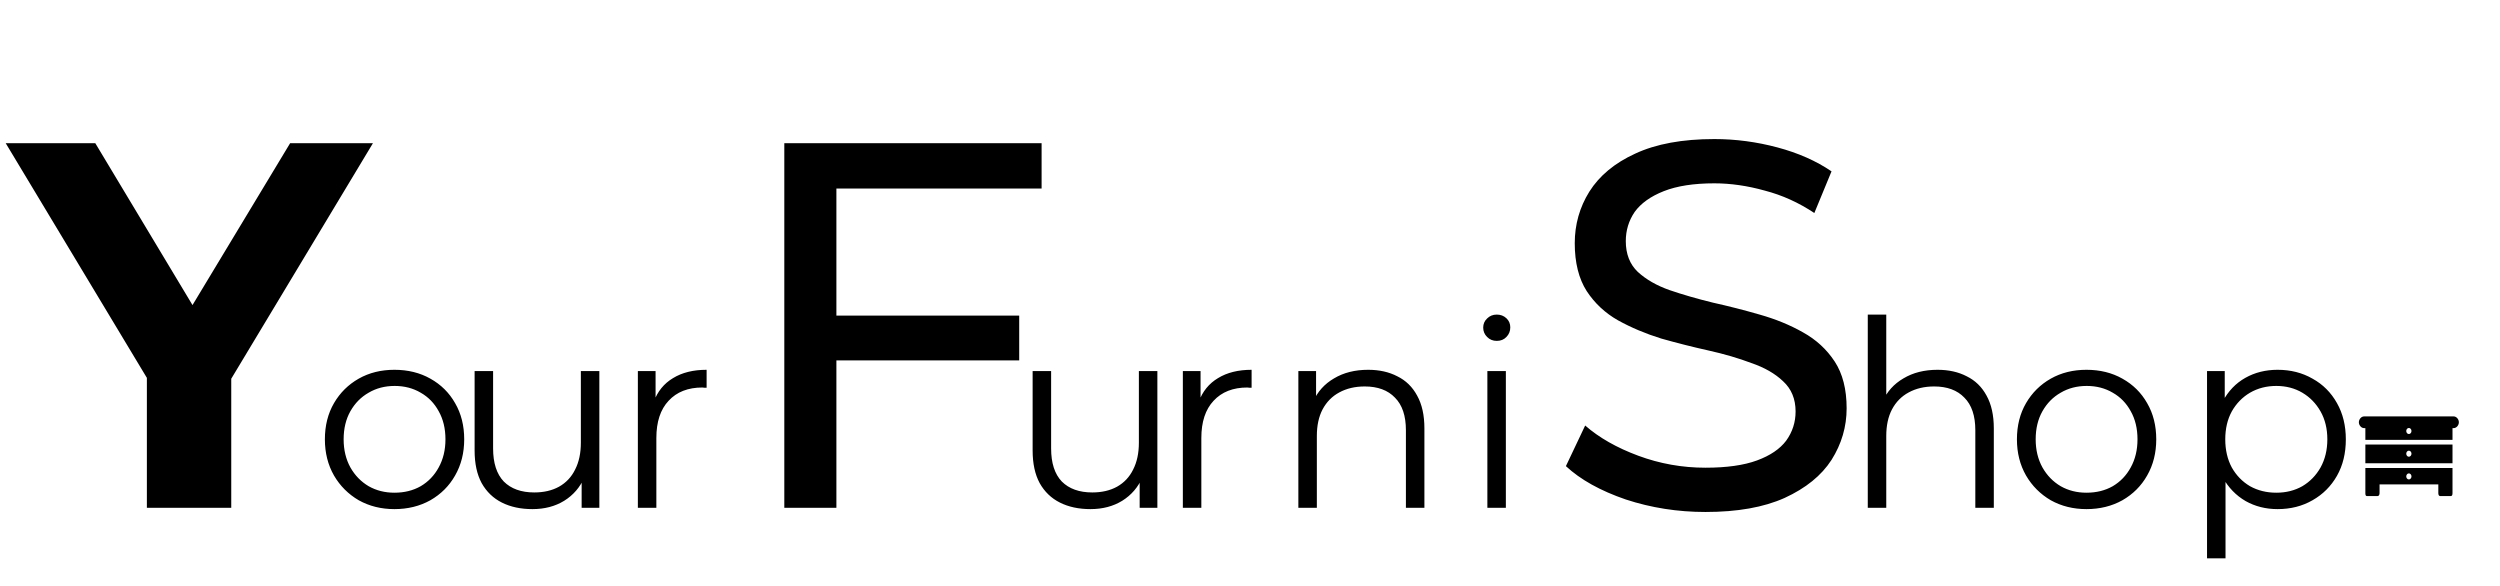 <svg width="192" height="45" viewBox="0 0 192 45" fill="none" xmlns="http://www.w3.org/2000/svg">
<path d="M11.28 39V27.56L12.76 31.48L0.44 11H7.32L16.76 26.72H12.8L22.28 11H28.64L16.32 31.48L17.76 27.56V39H11.28ZM30.291 39.1C29.278 39.1 28.365 38.873 27.551 38.42C26.751 37.953 26.118 37.32 25.651 36.52C25.185 35.707 24.951 34.78 24.951 33.74C24.951 32.687 25.185 31.76 25.651 30.96C26.118 30.16 26.751 29.533 27.551 29.08C28.351 28.627 29.265 28.4 30.291 28.4C31.331 28.4 32.251 28.627 33.051 29.08C33.865 29.533 34.498 30.16 34.951 30.96C35.418 31.76 35.651 32.687 35.651 33.74C35.651 34.78 35.418 35.707 34.951 36.52C34.498 37.32 33.865 37.953 33.051 38.42C32.238 38.873 31.318 39.1 30.291 39.1ZM30.291 37.84C31.051 37.84 31.725 37.673 32.311 37.34C32.898 36.993 33.358 36.513 33.691 35.9C34.038 35.273 34.211 34.553 34.211 33.74C34.211 32.913 34.038 32.193 33.691 31.58C33.358 30.967 32.898 30.493 32.311 30.16C31.725 29.813 31.058 29.64 30.311 29.64C29.565 29.64 28.898 29.813 28.311 30.16C27.725 30.493 27.258 30.967 26.911 31.58C26.565 32.193 26.391 32.913 26.391 33.74C26.391 34.553 26.565 35.273 26.911 35.9C27.258 36.513 27.725 36.993 28.311 37.34C28.898 37.673 29.558 37.84 30.291 37.84ZM40.89 39.1C39.997 39.1 39.217 38.933 38.55 38.6C37.884 38.267 37.364 37.767 36.99 37.1C36.63 36.433 36.45 35.6 36.45 34.6V28.5H37.87V34.44C37.87 35.56 38.144 36.407 38.69 36.98C39.25 37.54 40.03 37.82 41.03 37.82C41.764 37.82 42.397 37.673 42.93 37.38C43.477 37.073 43.89 36.633 44.17 36.06C44.464 35.487 44.61 34.8 44.61 34V28.5H46.03V39H44.67V36.12L44.89 36.64C44.557 37.413 44.037 38.02 43.33 38.46C42.637 38.887 41.824 39.1 40.89 39.1ZM48.988 39V28.5H50.348V31.36L50.208 30.86C50.501 30.06 50.995 29.453 51.688 29.04C52.381 28.613 53.241 28.4 54.268 28.4V29.78C54.215 29.78 54.161 29.78 54.108 29.78C54.054 29.767 54.001 29.76 53.948 29.76C52.841 29.76 51.974 30.1 51.348 30.78C50.721 31.447 50.408 32.4 50.408 33.64V39H48.988ZM63.835 24.24H78.275V27.68H63.835V24.24ZM64.235 39H60.235V11H79.995V14.48H64.235V39ZM83.746 39.1C82.852 39.1 82.072 38.933 81.406 38.6C80.739 38.267 80.219 37.767 79.846 37.1C79.486 36.433 79.306 35.6 79.306 34.6V28.5H80.726V34.44C80.726 35.56 80.999 36.407 81.546 36.98C82.106 37.54 82.886 37.82 83.886 37.82C84.619 37.82 85.252 37.673 85.786 37.38C86.332 37.073 86.746 36.633 87.026 36.06C87.319 35.487 87.466 34.8 87.466 34V28.5H88.886V39H87.526V36.12L87.746 36.64C87.412 37.413 86.892 38.02 86.186 38.46C85.492 38.887 84.679 39.1 83.746 39.1ZM90.843 39V28.5H92.203V31.36L92.063 30.86C92.357 30.06 92.85 29.453 93.543 29.04C94.237 28.613 95.097 28.4 96.123 28.4V29.78C96.07 29.78 96.017 29.78 95.963 29.78C95.91 29.767 95.857 29.76 95.803 29.76C94.697 29.76 93.83 30.1 93.203 30.78C92.577 31.447 92.263 32.4 92.263 33.64V39H90.843ZM105.074 28.4C105.928 28.4 106.674 28.567 107.314 28.9C107.968 29.22 108.474 29.713 108.834 30.38C109.208 31.047 109.394 31.887 109.394 32.9V39H107.974V33.04C107.974 31.933 107.694 31.1 107.134 30.54C106.588 29.967 105.814 29.68 104.814 29.68C104.068 29.68 103.414 29.833 102.854 30.14C102.308 30.433 101.881 30.867 101.574 31.44C101.281 32 101.134 32.68 101.134 33.48V39H99.714V28.5H101.074V31.38L100.854 30.84C101.188 30.08 101.721 29.487 102.454 29.06C103.188 28.62 104.061 28.4 105.074 28.4ZM114.23 39V28.5H115.65V39H114.23ZM114.95 26.18C114.657 26.18 114.41 26.08 114.21 25.88C114.01 25.68 113.91 25.44 113.91 25.16C113.91 24.88 114.01 24.647 114.21 24.46C114.41 24.26 114.657 24.16 114.95 24.16C115.243 24.16 115.49 24.253 115.69 24.44C115.89 24.627 115.99 24.86 115.99 25.14C115.99 25.433 115.89 25.68 115.69 25.88C115.503 26.08 115.257 26.18 114.95 26.18ZM130.981 39.32C128.848 39.32 126.808 39 124.861 38.36C122.914 37.693 121.381 36.84 120.261 35.8L121.741 32.68C122.808 33.613 124.168 34.387 125.821 35C127.474 35.613 129.194 35.92 130.981 35.92C132.608 35.92 133.928 35.733 134.941 35.36C135.954 34.987 136.701 34.48 137.181 33.84C137.661 33.173 137.901 32.427 137.901 31.6C137.901 30.64 137.581 29.867 136.941 29.28C136.328 28.693 135.514 28.227 134.501 27.88C133.514 27.507 132.421 27.187 131.221 26.92C130.021 26.653 128.808 26.347 127.581 26C126.381 25.627 125.274 25.16 124.261 24.6C123.274 24.04 122.474 23.293 121.861 22.36C121.248 21.4 120.941 20.173 120.941 18.68C120.941 17.24 121.314 15.92 122.061 14.72C122.834 13.493 124.008 12.52 125.581 11.8C127.181 11.053 129.208 10.68 131.661 10.68C133.288 10.68 134.901 10.893 136.501 11.32C138.101 11.747 139.488 12.36 140.661 13.16L139.341 16.36C138.141 15.56 136.874 14.987 135.541 14.64C134.208 14.267 132.914 14.08 131.661 14.08C130.088 14.08 128.794 14.28 127.781 14.68C126.768 15.08 126.021 15.613 125.541 16.28C125.088 16.947 124.861 17.693 124.861 18.52C124.861 19.507 125.168 20.293 125.781 20.88C126.421 21.467 127.234 21.933 128.221 22.28C129.234 22.627 130.341 22.947 131.541 23.24C132.741 23.507 133.941 23.813 135.141 24.16C136.368 24.507 137.474 24.96 138.461 25.52C139.474 26.08 140.288 26.827 140.901 27.76C141.514 28.693 141.821 29.893 141.821 31.36C141.821 32.773 141.434 34.093 140.661 35.32C139.888 36.52 138.688 37.493 137.061 38.24C135.461 38.96 133.434 39.32 130.981 39.32ZM148.805 28.4C149.658 28.4 150.405 28.567 151.045 28.9C151.698 29.22 152.205 29.713 152.565 30.38C152.938 31.047 153.125 31.887 153.125 32.9V39H151.705V33.04C151.705 31.933 151.425 31.1 150.865 30.54C150.318 29.967 149.545 29.68 148.545 29.68C147.798 29.68 147.145 29.833 146.585 30.14C146.038 30.433 145.612 30.867 145.305 31.44C145.012 32 144.865 32.68 144.865 33.48V39H143.445V24.16H144.865V31.38L144.585 30.84C144.918 30.08 145.452 29.487 146.185 29.06C146.918 28.62 147.792 28.4 148.805 28.4ZM160.24 39.1C159.227 39.1 158.314 38.873 157.5 38.42C156.7 37.953 156.067 37.32 155.6 36.52C155.134 35.707 154.9 34.78 154.9 33.74C154.9 32.687 155.134 31.76 155.6 30.96C156.067 30.16 156.7 29.533 157.5 29.08C158.3 28.627 159.214 28.4 160.24 28.4C161.28 28.4 162.2 28.627 163 29.08C163.814 29.533 164.447 30.16 164.9 30.96C165.367 31.76 165.6 32.687 165.6 33.74C165.6 34.78 165.367 35.707 164.9 36.52C164.447 37.32 163.814 37.953 163 38.42C162.187 38.873 161.267 39.1 160.24 39.1ZM160.24 37.84C161 37.84 161.674 37.673 162.26 37.34C162.847 36.993 163.307 36.513 163.64 35.9C163.987 35.273 164.16 34.553 164.16 33.74C164.16 32.913 163.987 32.193 163.64 31.58C163.307 30.967 162.847 30.493 162.26 30.16C161.674 29.813 161.007 29.64 160.26 29.64C159.514 29.64 158.847 29.813 158.26 30.16C157.674 30.493 157.207 30.967 156.86 31.58C156.514 32.193 156.34 32.913 156.34 33.74C156.34 34.553 156.514 35.273 156.86 35.9C157.207 36.513 157.674 36.993 158.26 37.34C158.847 37.673 159.507 37.84 160.24 37.84ZM174.92 39.1C174.013 39.1 173.193 38.893 172.46 38.48C171.726 38.053 171.14 37.447 170.7 36.66C170.273 35.86 170.06 34.887 170.06 33.74C170.06 32.593 170.273 31.627 170.7 30.84C171.126 30.04 171.706 29.433 172.44 29.02C173.173 28.607 174 28.4 174.92 28.4C175.92 28.4 176.813 28.627 177.6 29.08C178.4 29.52 179.026 30.147 179.48 30.96C179.933 31.76 180.16 32.687 180.16 33.74C180.16 34.807 179.933 35.74 179.48 36.54C179.026 37.34 178.4 37.967 177.6 38.42C176.813 38.873 175.92 39.1 174.92 39.1ZM169.5 42.88V28.5H170.86V31.66L170.72 33.76L170.92 35.88V42.88H169.5ZM174.82 37.84C175.566 37.84 176.233 37.673 176.82 37.34C177.406 36.993 177.873 36.513 178.22 35.9C178.566 35.273 178.74 34.553 178.74 33.74C178.74 32.927 178.566 32.213 178.22 31.6C177.873 30.987 177.406 30.507 176.82 30.16C176.233 29.813 175.566 29.64 174.82 29.64C174.073 29.64 173.4 29.813 172.8 30.16C172.213 30.507 171.746 30.987 171.4 31.6C171.066 32.213 170.9 32.927 170.9 33.74C170.9 34.553 171.066 35.273 171.4 35.9C171.746 36.513 172.213 36.993 172.8 37.34C173.4 37.673 174.073 37.84 174.82 37.84Z" fill="black"/>
<path d="M188.439 31.98H181.563C181.342 31.98 181.161 32.206 181.161 32.43C181.161 32.654 181.342 32.88 181.563 32.88H181.66V33.78H188.352V32.88H188.439C188.66 32.88 188.841 32.654 188.841 32.43C188.841 32.206 188.66 31.98 188.439 31.98ZM185.001 33.334C184.89 33.334 184.8 33.229 184.8 33.101C184.8 32.973 184.89 32.868 185.001 32.868C185.112 32.868 185.202 32.973 185.202 33.101C185.202 33.229 185.112 33.334 185.001 33.334ZM181.66 35.58H188.352V34.14H181.66V35.58ZM185.001 34.612C185.112 34.612 185.202 34.716 185.202 34.845C185.202 34.973 185.112 35.077 185.001 35.077C184.89 35.077 184.8 34.973 184.8 34.845C184.8 34.716 184.89 34.612 185.001 34.612ZM181.66 36.821V37.868C181.66 37.995 181.675 38.1 181.785 38.1H182.589C182.7 38.1 182.75 37.995 182.75 37.868V37.2H187.263V37.868C187.263 37.995 187.303 38.1 187.413 38.1H188.217C188.327 38.1 188.352 37.995 188.352 37.868V35.94H181.66V36.821ZM185.001 36.356C185.112 36.356 185.202 36.46 185.202 36.589C185.202 36.717 185.112 36.821 185.001 36.821C184.89 36.821 184.8 36.717 184.8 36.589C184.8 36.461 184.89 36.356 185.001 36.356Z" fill="black"/>
</svg>
